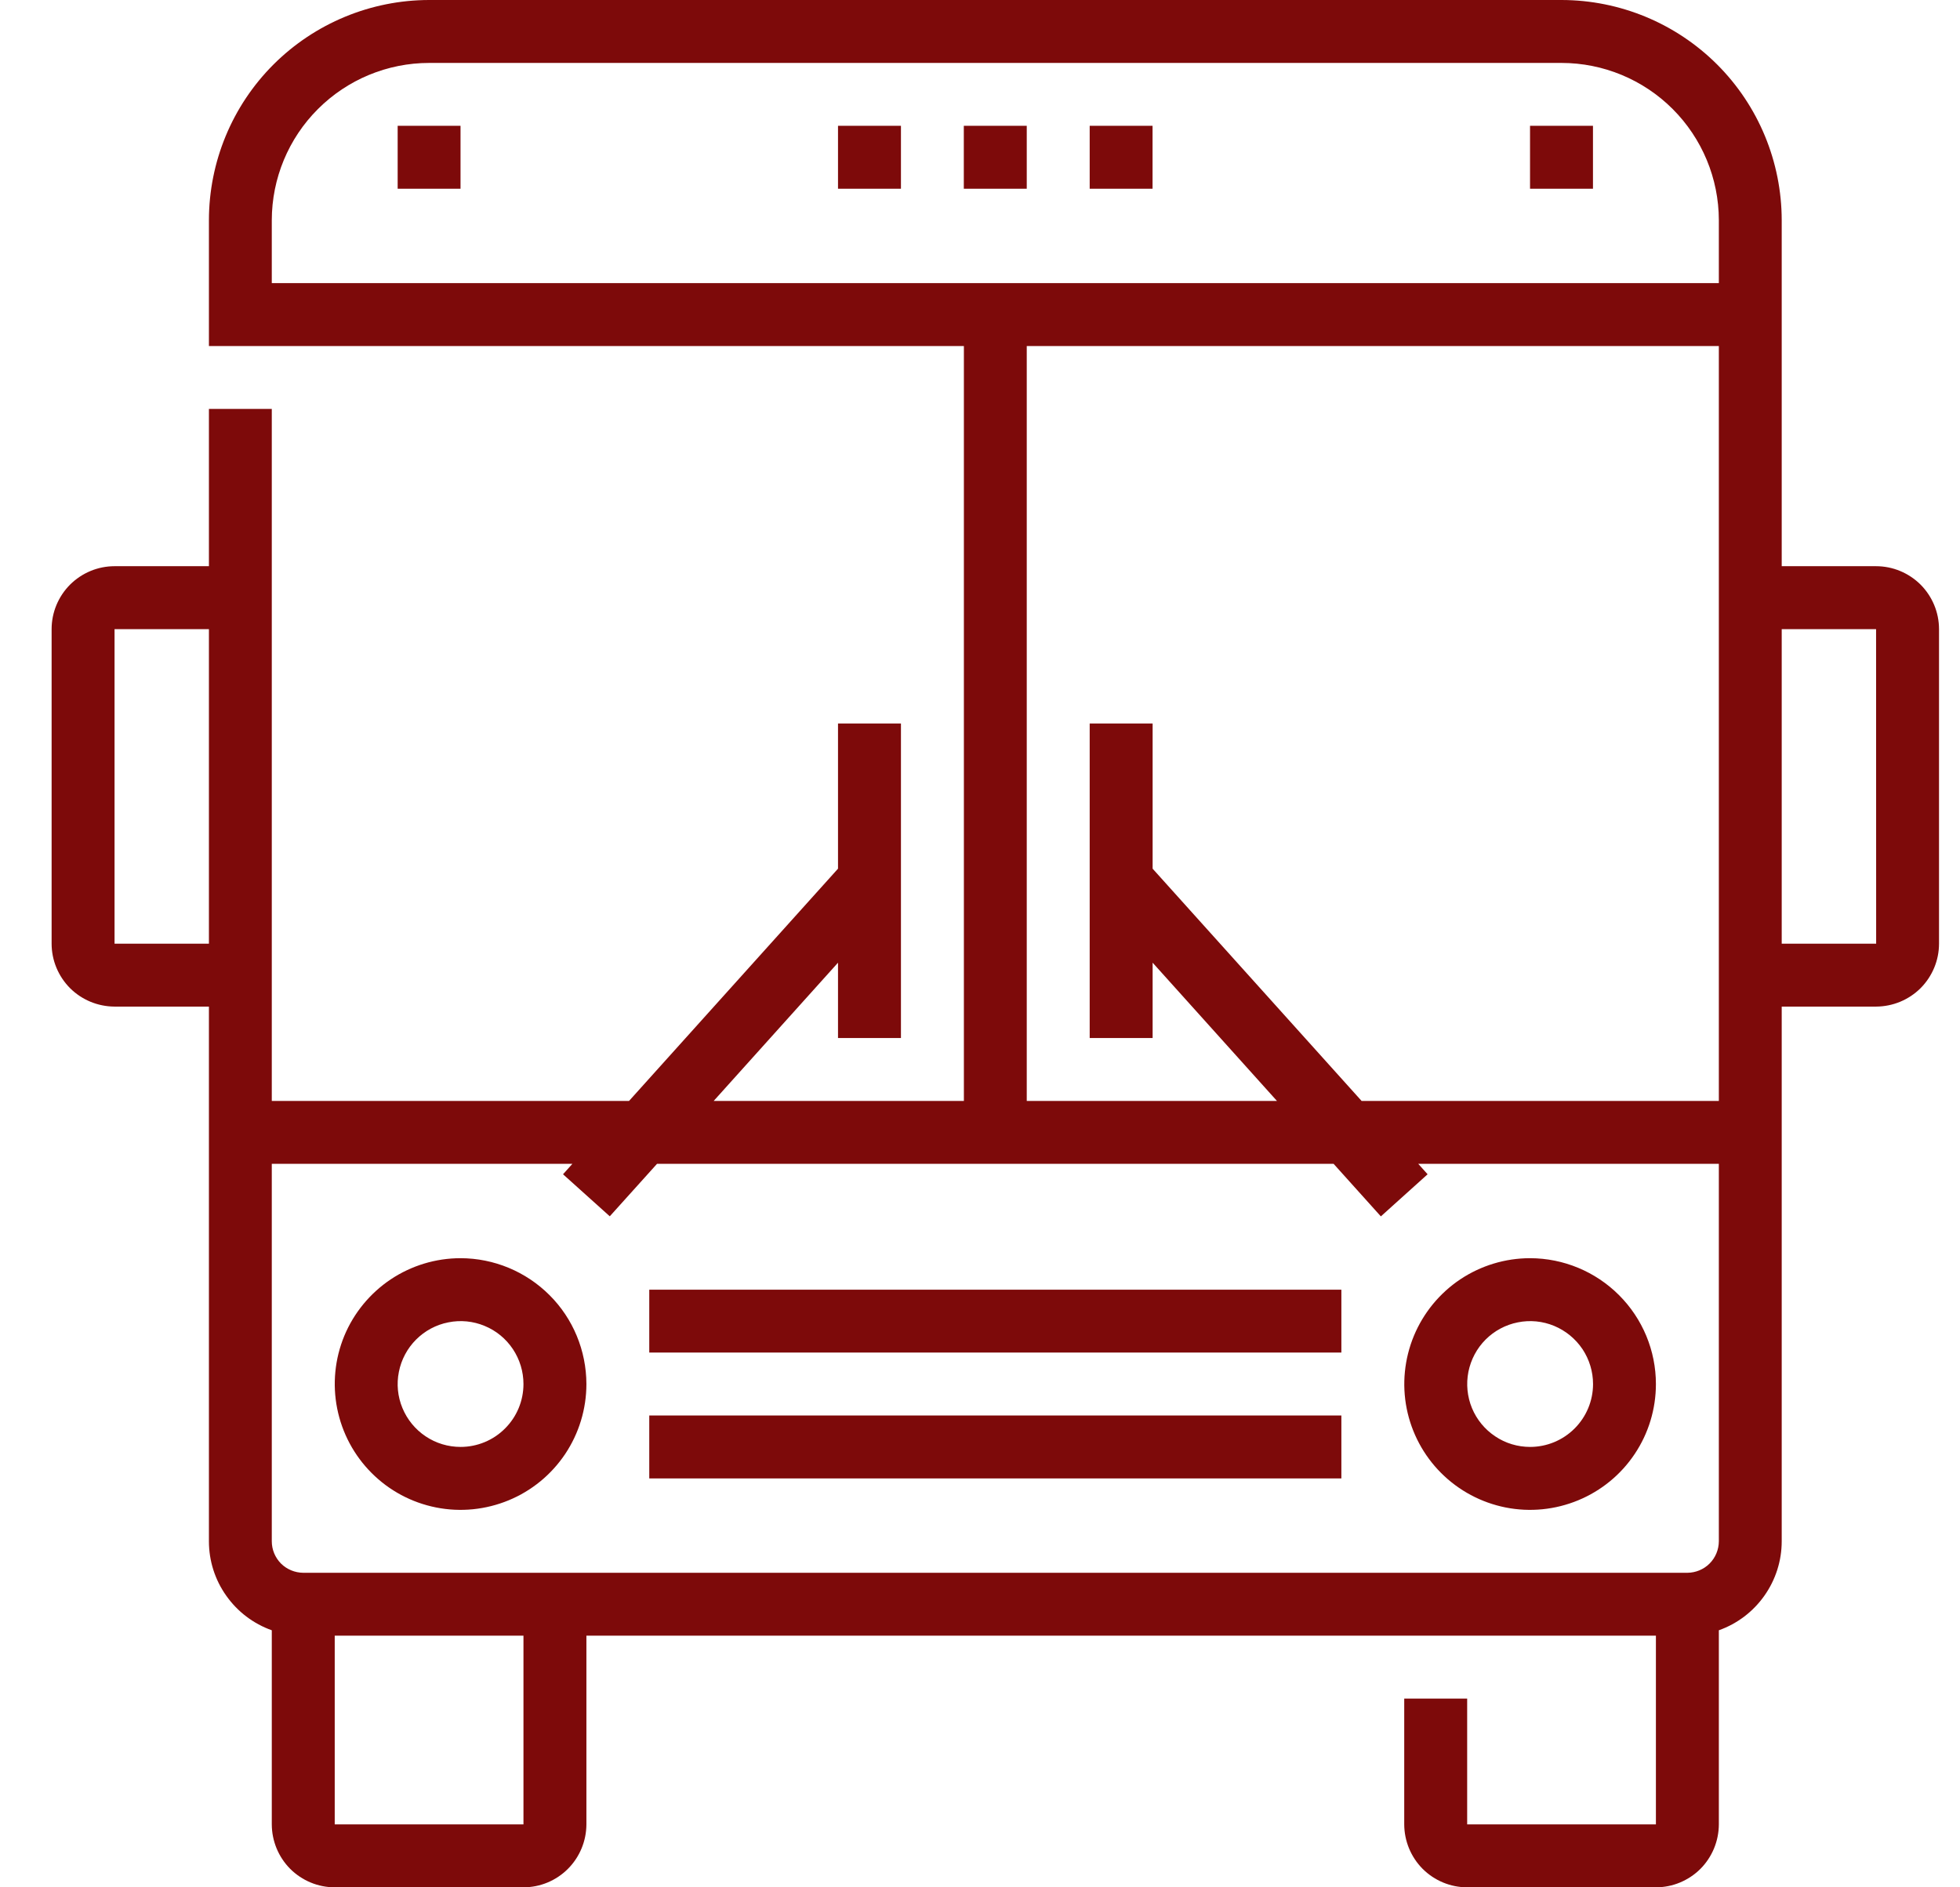 <svg width="27" height="26" viewBox="0 0 27 26" fill="none" xmlns="http://www.w3.org/2000/svg">
<path d="M6.345 17.333C6.002 17.333 5.667 17.435 5.382 17.625C5.097 17.816 4.874 18.087 4.743 18.403C4.612 18.72 4.578 19.069 4.645 19.405C4.712 19.741 4.877 20.05 5.119 20.292C5.361 20.535 5.67 20.7 6.007 20.767C6.343 20.834 6.691 20.799 7.008 20.668C7.325 20.537 7.595 20.315 7.786 20.03C7.976 19.745 8.078 19.41 8.078 19.067C8.077 18.607 7.895 18.166 7.57 17.842C7.245 17.517 6.804 17.334 6.345 17.333ZM6.345 19.933C6.173 19.933 6.006 19.883 5.863 19.787C5.721 19.692 5.61 19.557 5.544 19.398C5.478 19.24 5.461 19.066 5.495 18.898C5.528 18.73 5.611 18.575 5.732 18.454C5.853 18.333 6.007 18.25 6.176 18.217C6.344 18.183 6.518 18.2 6.676 18.266C6.835 18.331 6.97 18.443 7.065 18.585C7.16 18.728 7.211 18.895 7.211 19.067C7.211 19.296 7.12 19.517 6.957 19.679C6.795 19.842 6.574 19.933 6.345 19.933Z" fill="#7D0A0A"/>
<path d="M21.078 17.333C20.735 17.333 20.4 17.435 20.115 17.625C19.83 17.816 19.608 18.087 19.477 18.403C19.346 18.72 19.311 19.069 19.378 19.405C19.445 19.741 19.61 20.05 19.852 20.292C20.095 20.535 20.404 20.7 20.74 20.767C21.076 20.834 21.425 20.799 21.741 20.668C22.058 20.537 22.329 20.315 22.519 20.03C22.71 19.745 22.811 19.41 22.811 19.067C22.811 18.607 22.628 18.167 22.303 17.842C21.978 17.517 21.538 17.334 21.078 17.333ZM21.078 19.933C20.907 19.933 20.739 19.883 20.597 19.787C20.454 19.692 20.343 19.557 20.277 19.398C20.212 19.24 20.195 19.066 20.228 18.898C20.262 18.73 20.344 18.575 20.465 18.454C20.586 18.333 20.741 18.25 20.909 18.217C21.077 18.183 21.251 18.2 21.41 18.266C21.568 18.332 21.703 18.443 21.799 18.585C21.894 18.728 21.945 18.895 21.945 19.067C21.945 19.297 21.853 19.517 21.691 19.679C21.528 19.842 21.308 19.933 21.078 19.933Z" fill="#7D0A0A"/>
<path d="M8.944 17.767H18.478V18.633H8.944V17.767Z" fill="#7D0A0A"/>
<path d="M8.944 19.5H18.478V20.367H8.944V19.5Z" fill="#7D0A0A"/>
<path d="M25.844 7.8H24.544V3.033C24.543 2.229 24.224 1.458 23.655 0.889C23.086 0.321 22.315 0.001 21.511 0H5.911C5.107 0.001 4.336 0.321 3.767 0.889C3.198 1.458 2.879 2.229 2.878 3.033V4.767H13.278V15.167H9.831L11.544 13.262V14.3H12.411V9.967H11.544V11.967L8.665 15.167H3.744V5.633H2.878V7.8H1.578C1.348 7.8 1.128 7.892 0.965 8.054C0.803 8.217 0.711 8.437 0.711 8.667V13C0.711 13.23 0.803 13.45 0.965 13.613C1.128 13.775 1.348 13.866 1.578 13.867H2.878V21.233C2.878 21.502 2.961 21.764 3.117 21.983C3.272 22.203 3.491 22.369 3.744 22.459V25.133C3.745 25.363 3.836 25.583 3.998 25.746C4.161 25.908 4.381 26 4.611 26H7.211C7.441 26 7.661 25.908 7.823 25.746C7.986 25.583 8.077 25.363 8.078 25.133V22.533H22.811V25.133H20.211V23.4H19.344V25.133C19.345 25.363 19.436 25.583 19.598 25.746C19.761 25.908 19.981 26 20.211 26H22.811C23.041 26 23.261 25.908 23.424 25.746C23.586 25.583 23.677 25.363 23.678 25.133V22.459C23.931 22.369 24.15 22.203 24.305 21.983C24.46 21.764 24.544 21.502 24.544 21.233V13.867H25.844C26.074 13.866 26.294 13.775 26.457 13.613C26.619 13.45 26.711 13.23 26.711 13V8.667C26.711 8.437 26.619 8.217 26.457 8.054C26.294 7.892 26.074 7.8 25.844 7.8ZM3.744 3.033C3.745 2.459 3.973 1.908 4.38 1.502C4.786 1.096 5.337 0.867 5.911 0.867H21.511C22.085 0.867 22.636 1.096 23.042 1.502C23.448 1.908 23.677 2.459 23.678 3.033V3.9H3.744V3.033ZM14.144 4.767H23.678V15.167H18.757L15.878 11.967V9.967H15.011V14.3H15.878V13.262L17.591 15.167H14.144V4.767ZM1.578 13V8.667H2.878V13H1.578ZM7.211 25.133H4.611V22.533H7.211V25.133ZM23.244 21.667H4.178C4.063 21.666 3.953 21.621 3.871 21.54C3.79 21.458 3.744 21.348 3.744 21.233V16.033H7.885L7.756 16.177L8.4 16.756L9.051 16.033H18.371L19.022 16.757L19.666 16.177L19.537 16.033H23.678V21.233C23.677 21.348 23.632 21.458 23.55 21.54C23.469 21.621 23.359 21.666 23.244 21.667ZM25.844 13H24.544V8.667H25.844L25.845 13H25.844Z" fill="#7D0A0A"/>
<path d="M13.277 1.733H14.144V2.6H13.277V1.733Z" fill="#7D0A0A"/>
<path d="M15.011 1.733H15.877V2.6H15.011V1.733Z" fill="#7D0A0A"/>
<path d="M11.544 1.733H12.411V2.6H11.544V1.733Z" fill="#7D0A0A"/>
<path d="M5.478 1.733H6.344V2.6H5.478V1.733Z" fill="#7D0A0A"/>
<path d="M21.077 1.733H21.944V2.6H21.077V1.733Z" fill="#7D0A0A"/>
</svg>
